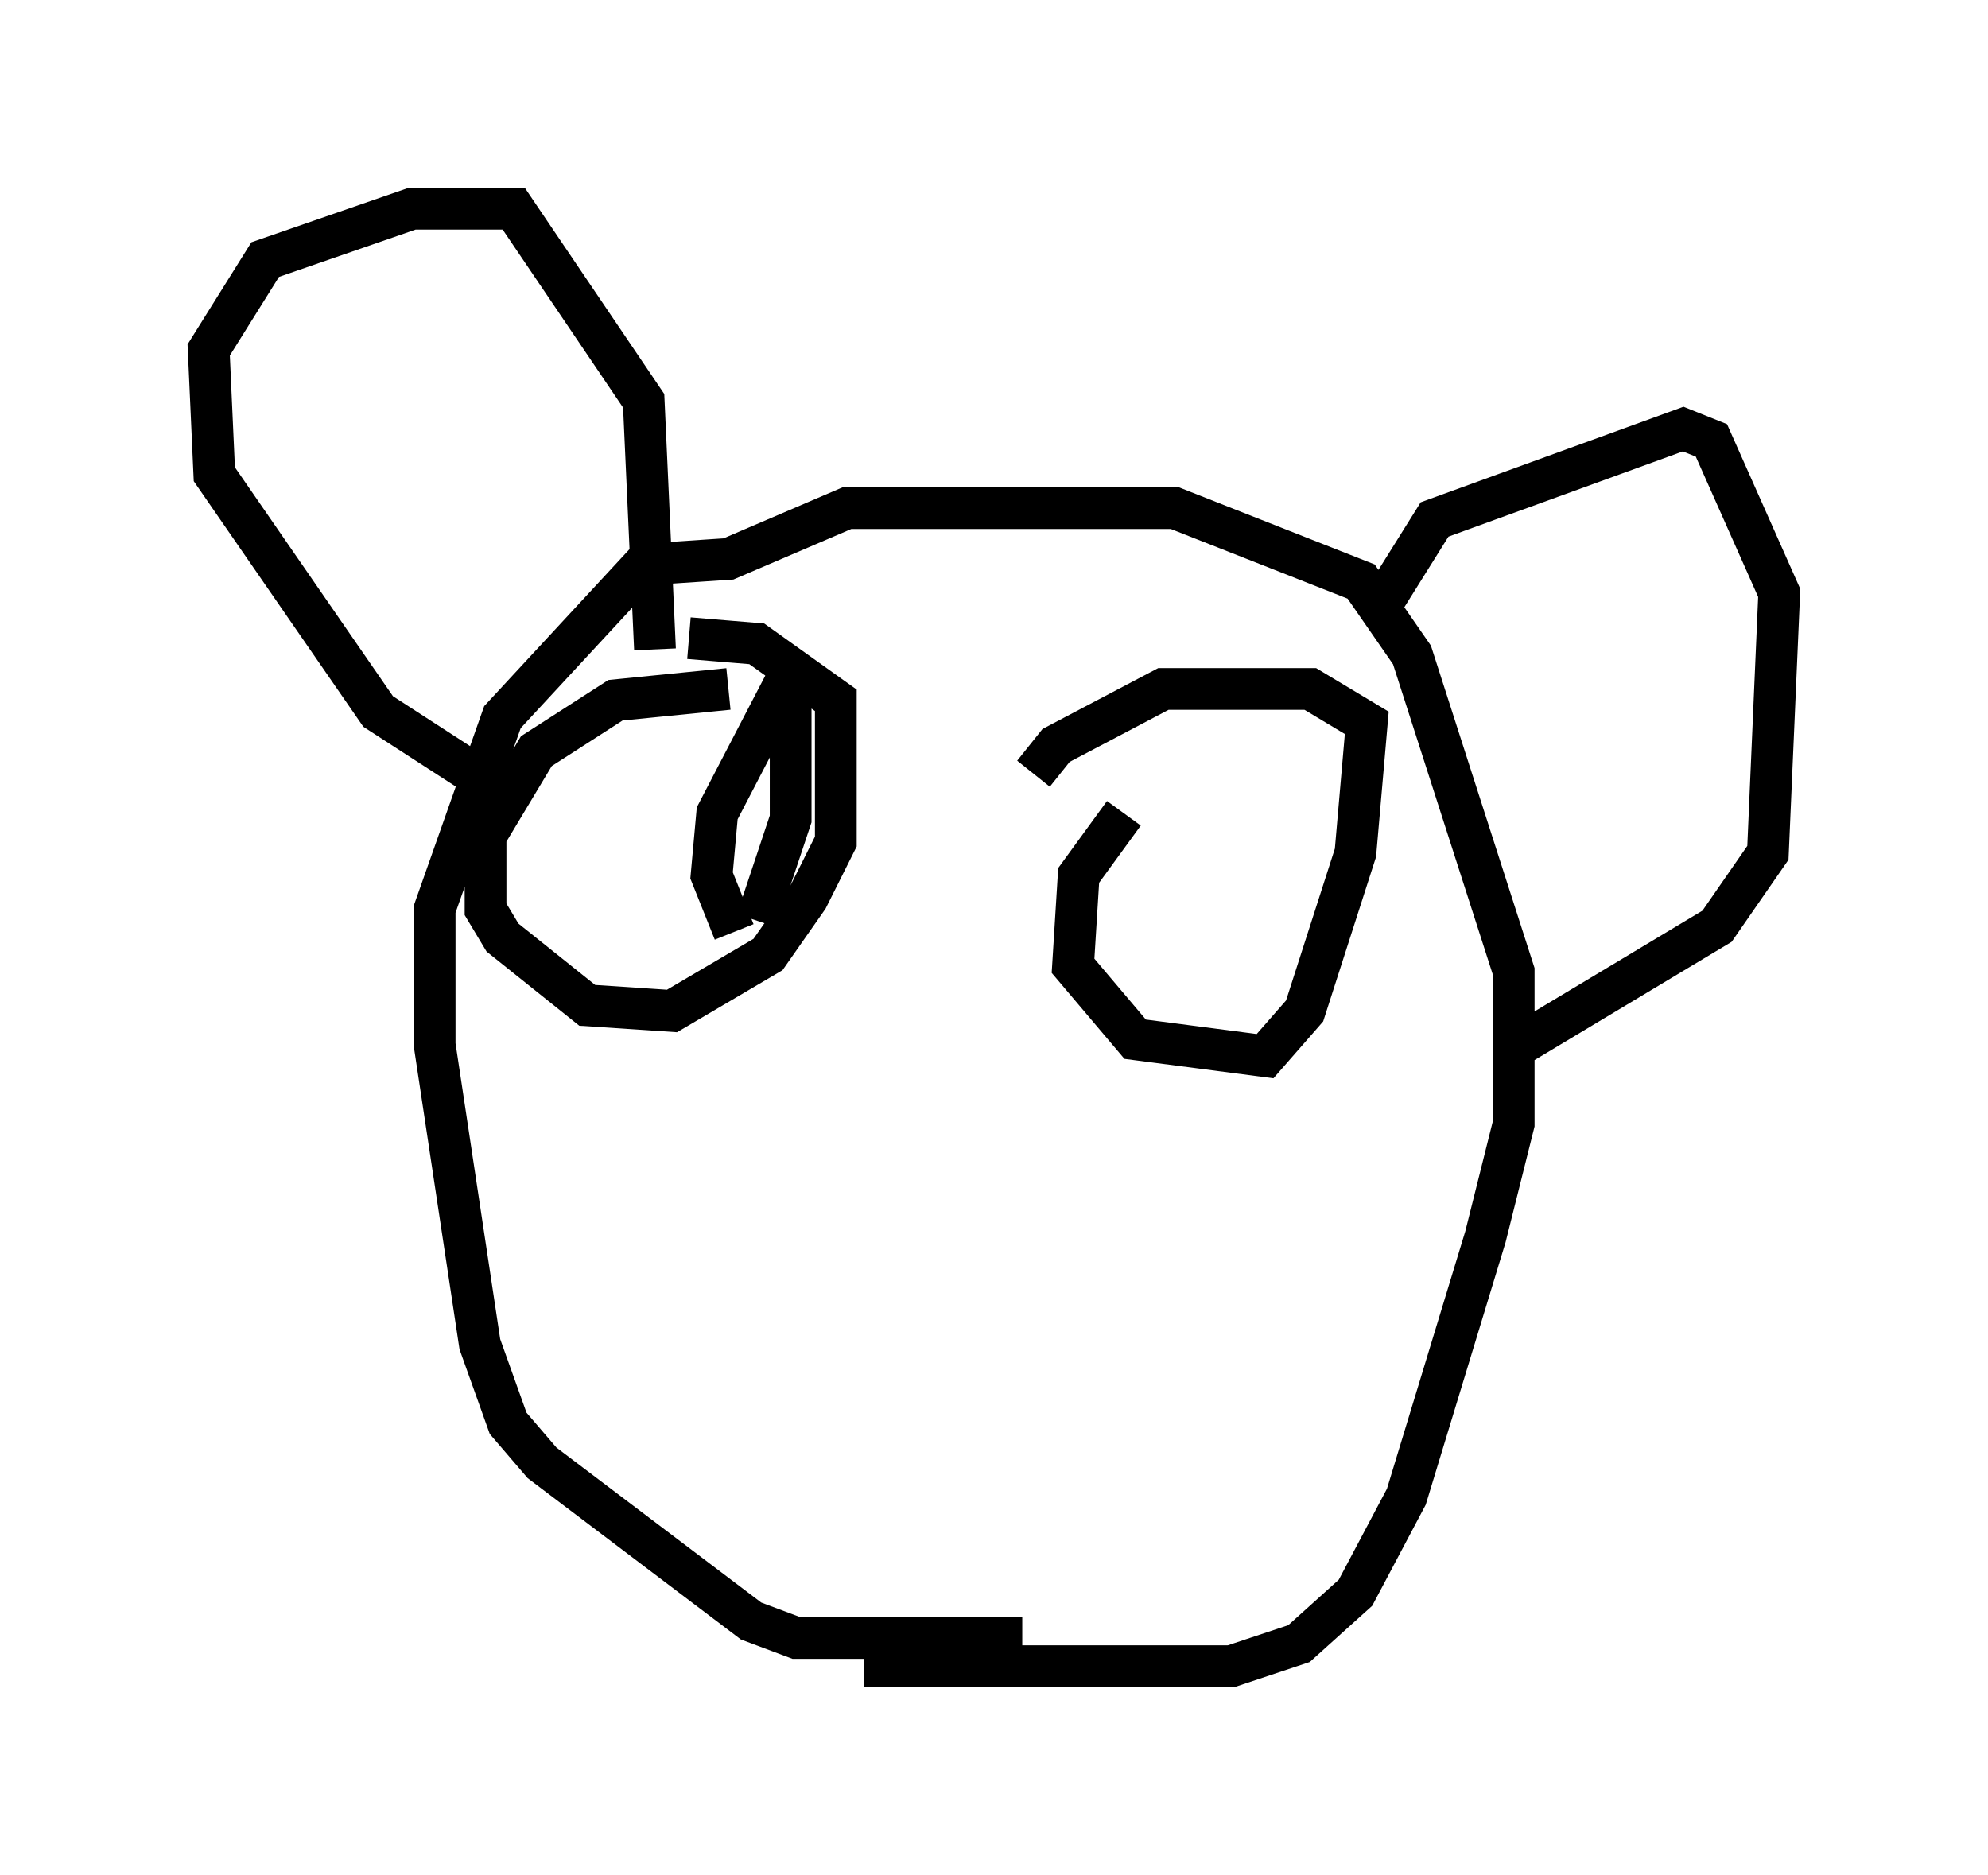 <?xml version="1.0" encoding="utf-8" ?>
<svg baseProfile="full" height="44.912" version="1.1" width="47.618" xmlns="http://www.w3.org/2000/svg" xmlns:ev="http://www.w3.org/2001/xml-events" xmlns:xlink="http://www.w3.org/1999/xlink"><defs /><rect fill="white" height="44.912" width="47.618" x="0" y="0" /><path d="M27.598, 38.829 m-3.112, 0.406 l-5.413, 0.0 -1.083, -0.406 l-5.007, -3.789 -0.812, -0.947 l-0.677, -1.894 -1.083, -7.172 l0.0, -3.248 1.624, -4.601 l3.383, -3.654 2.03, -0.135 l2.842, -1.218 7.848, 0.0 l4.465, 1.759 1.218, 1.759 l2.436, 7.578 0.0, 3.654 l-0.677, 2.706 -1.894, 6.225 l-1.218, 2.3 -1.353, 1.218 l-1.624, 0.541 -8.796, 0.0 m-9.337, -21.38 l-2.3, -1.488 -3.924, -5.683 l-0.135, -2.977 1.353, -2.165 l3.518, -1.218 2.436, 0.0 l3.112, 4.601 0.271, 5.954 m22.868, -1.894 l0.0, 0.0 m-5.548, 0.947 l1.353, -2.165 5.954, -2.165 l0.677, 0.271 1.624, 3.654 l-0.271, 6.225 -1.218, 1.759 l-4.736, 2.842 m-9.472, -5.548 l-1.083, 1.488 -0.135, 2.165 l1.488, 1.759 3.112, 0.406 l0.947, -1.083 1.218, -3.789 l0.271, -3.112 -1.353, -0.812 l-3.518, 0.0 -2.571, 1.353 l-0.541, 0.677 m-7.307, -2.03 l-2.706, 0.271 -1.894, 1.218 l-1.218, 2.03 0.0, 1.759 l0.406, 0.677 2.03, 1.624 l2.03, 0.135 2.3, -1.353 l0.947, -1.353 0.677, -1.353 l0.0, -3.383 -1.894, -1.353 l-1.624, -0.135 m1.083, 7.036 l-0.541, -1.353 0.135, -1.488 l1.759, -3.383 0.0, 3.518 l-0.812, 2.436 " fill="none" stroke="black" stroke-width="1" /></svg>